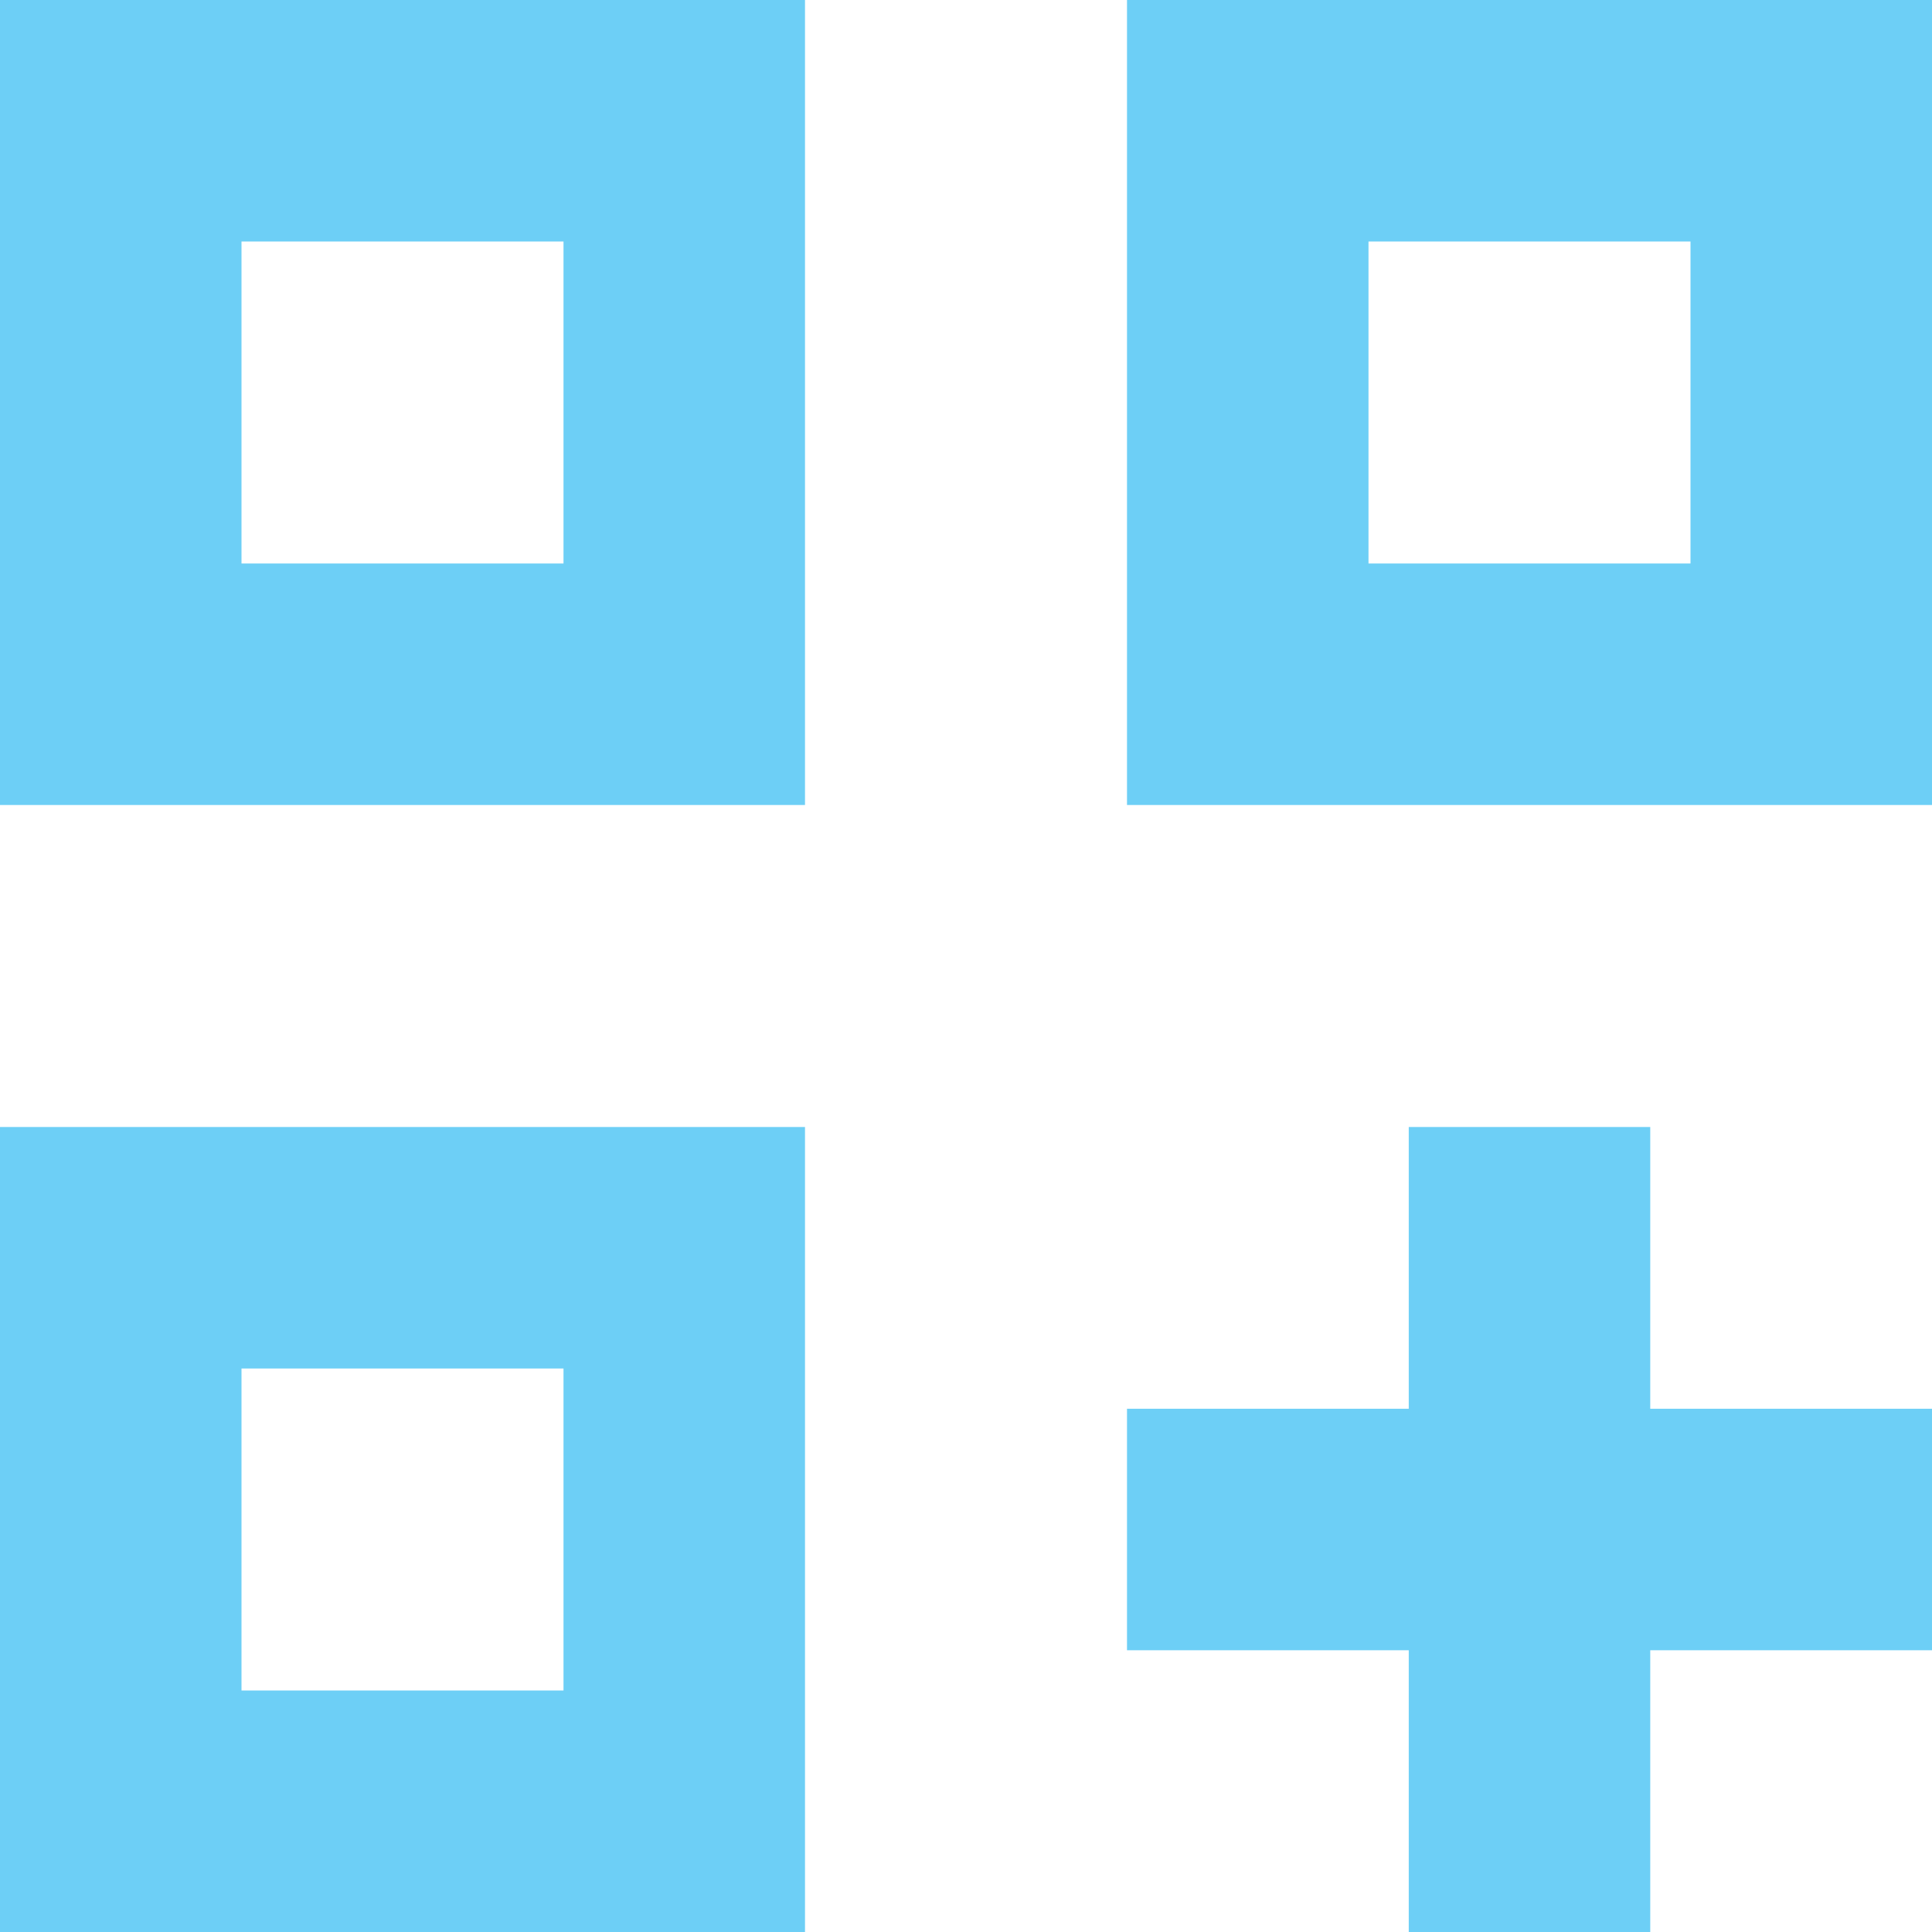 <svg data-name="Слой 1" id="Слой_1" viewBox="0 0 12 12" xmlns="http://www.w3.org/2000/svg">
  <defs>
    <style>.cls-1 {
      fill: #6dcff6;
    }</style>
  </defs>
  <title>1</title>
  <path class="cls-1" d="M3.5,1.5v2h-2v-2h2M5,0H0V5H5V0Z"/>
  <path class="cls-1" d="M10.5,1.5v2h-2v-2h2M12,0H7V5h5V0Z"/>
  <path class="cls-1" d="M3.5,8.5v2h-2v-2h2M5,7H0v5H5V7Z"/>
  <rect class="cls-1" height="5" width="1.5" x="8.75" y="7"/>
  <rect class="cls-1" height="1.5" width="5" x="7" y="8.75"/>
</svg>
